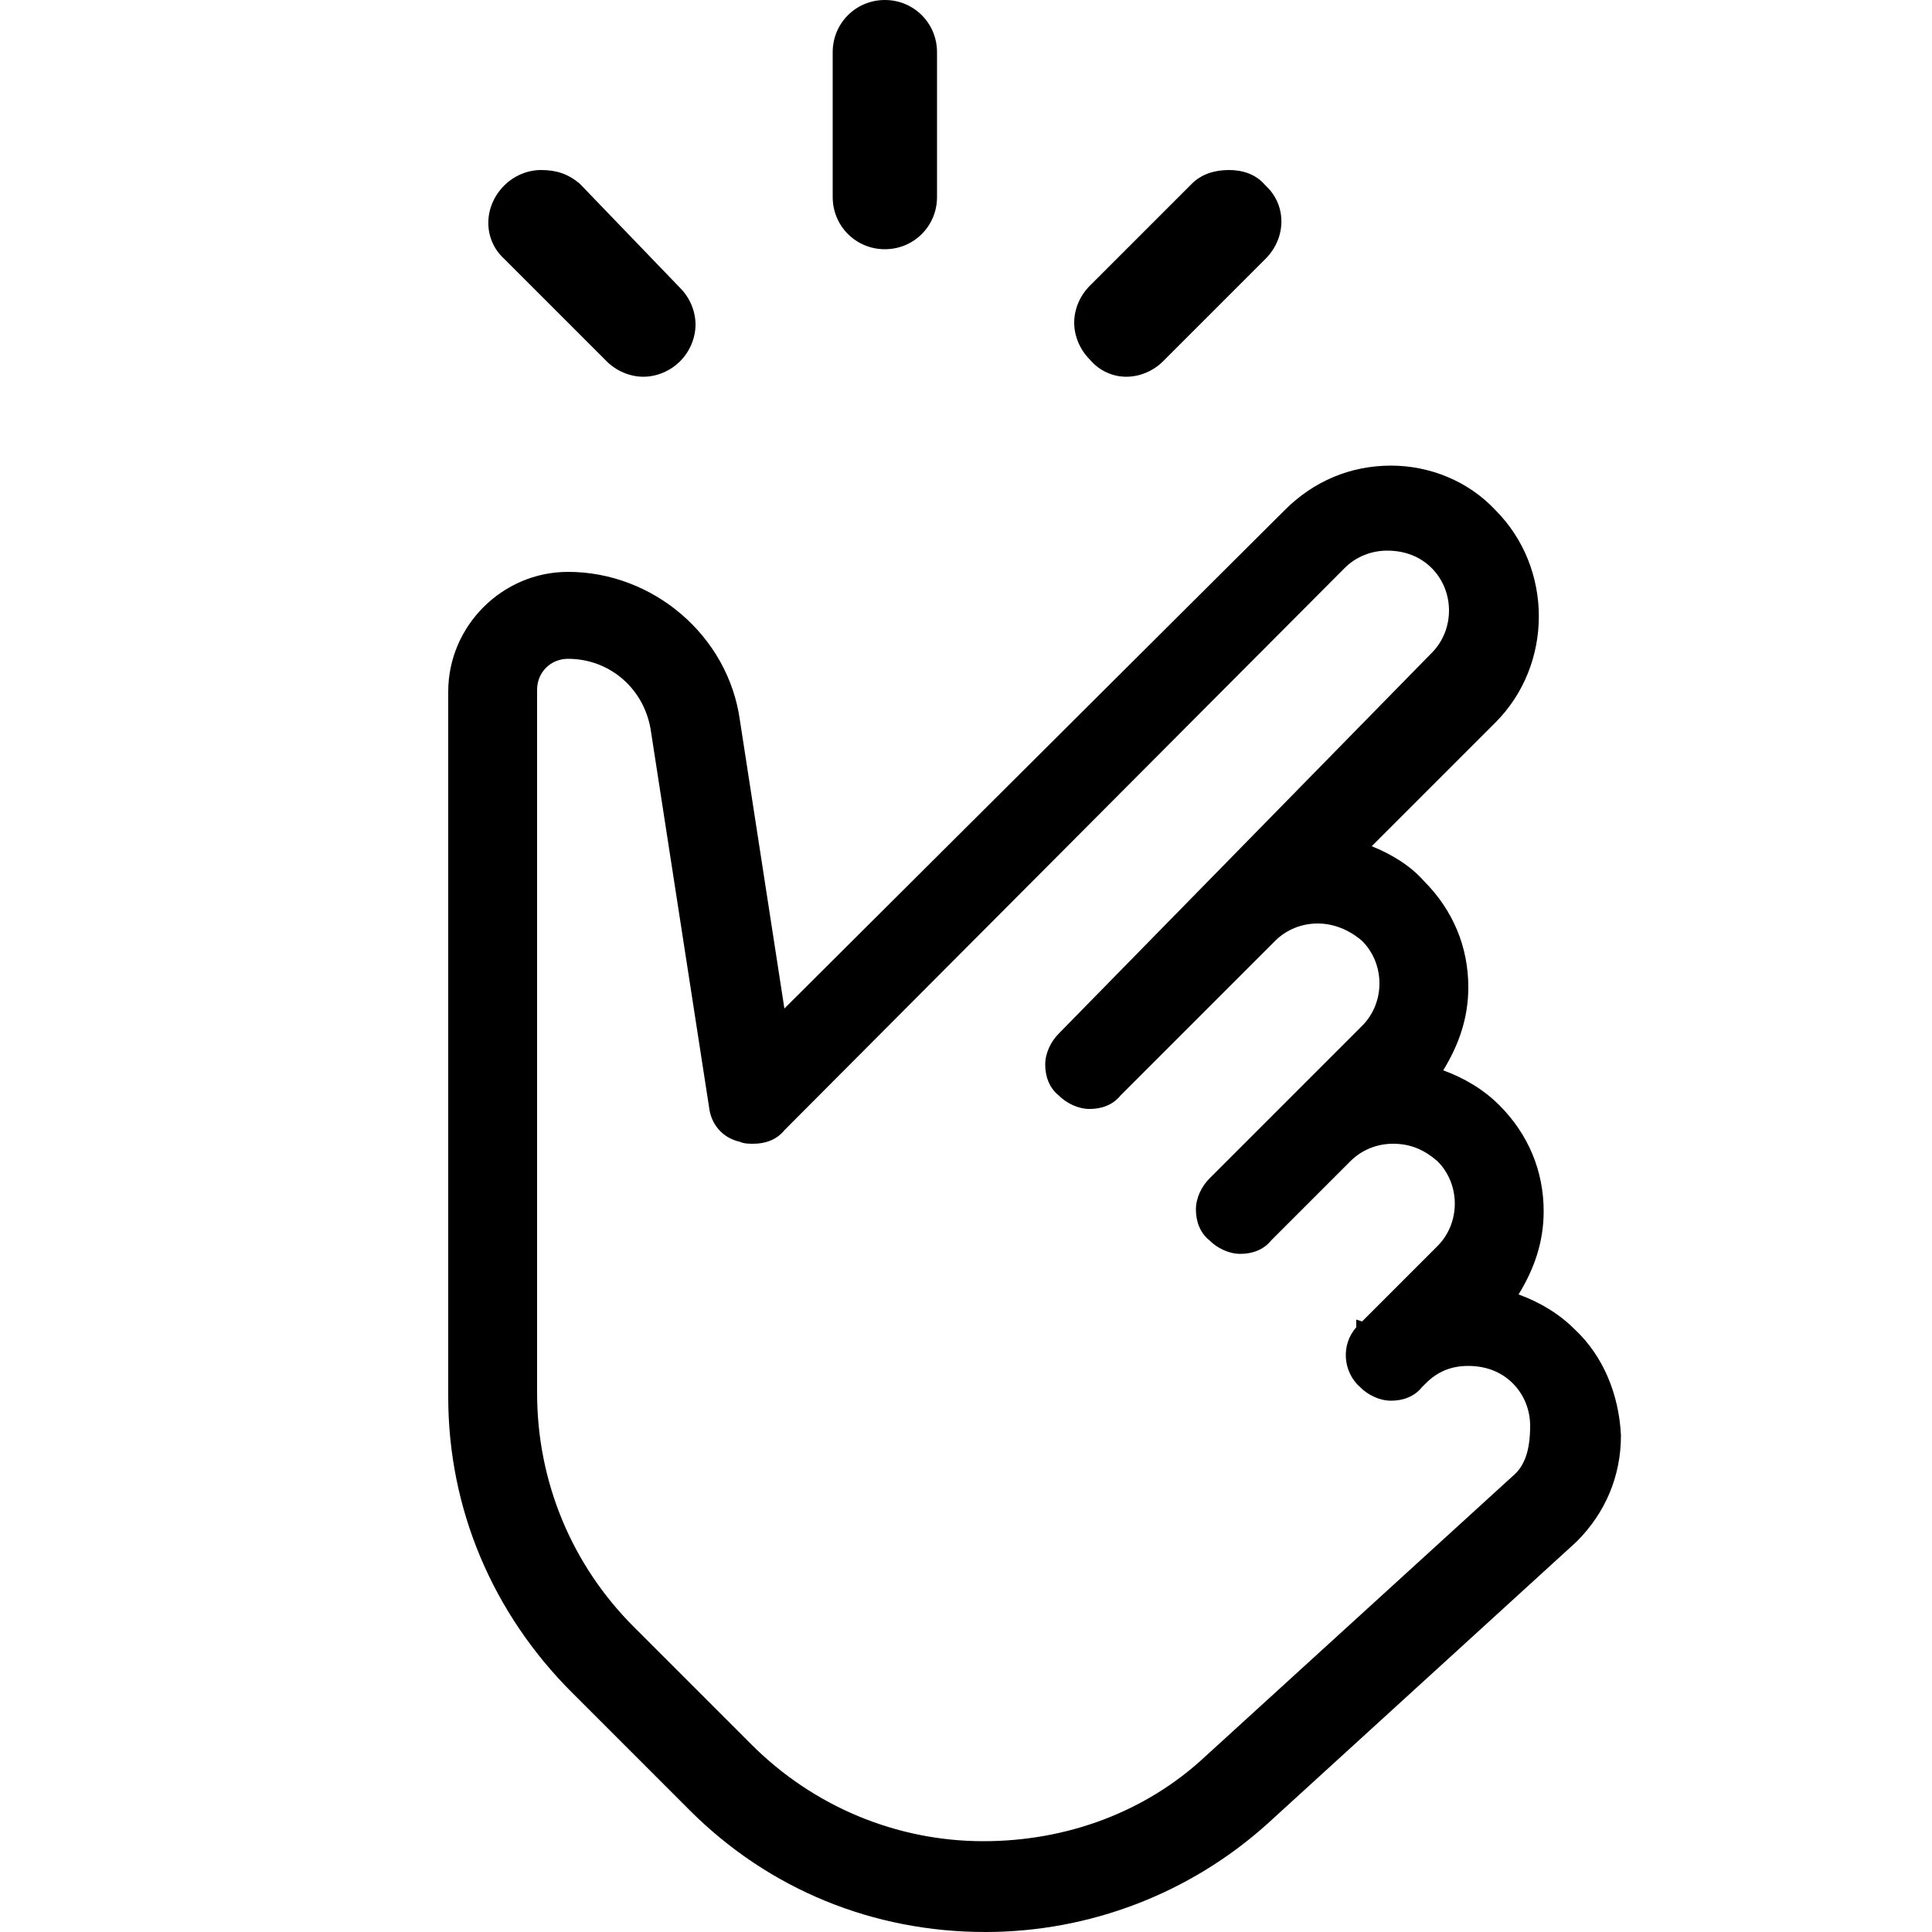 <?xml version="1.0" encoding="utf-8"?>
<!-- Generator: Adobe Illustrator 19.0.0, SVG Export Plug-In . SVG Version: 6.00 Build 0)  -->
<svg version="1.1" id="Layer_1" xmlns="http://www.w3.org/2000/svg" xmlns:xlink="http://www.w3.org/1999/xlink" x="0px" y="0px"
	 width="100px" height="100px" viewBox="0 0 100 100" style="enable-background:new 0 0 100 100;" xml:space="preserve"><g>
	<path d="M81.5,68.8c-0.8-0.8-1.8-1.4-2.9-1.8c0.8-1.3,1.3-2.7,1.3-4.3c0-2.1-0.8-4-2.3-5.5c-0.8-0.8-1.8-1.4-2.9-1.8
		c0.8-1.3,1.3-2.7,1.3-4.3c0-2.1-0.8-4-2.3-5.5C73,44.8,72,44.2,71,43.8l6.4-6.4c3-3,3-8,0-11C76,24.9,74,24.1,72,24.1
		c-2.1,0-4,0.8-5.5,2.3L40.6,52.2l-2.3-14.9c-0.6-4.4-4.5-7.7-8.9-7.7c-3.4,0-6.2,2.8-6.2,6.2v36.5c0,5.8,2.3,11.2,6.4,15.3l6.1,6.1
		c4.1,4.1,9.5,6.3,15.3,6.3c5.4,0,10.6-2,14.6-5.6l16-14.6c1.5-1.5,2.3-3.4,2.3-5.5C83.8,72.2,83,70.2,81.5,68.8 M78.3,76.4
		L62.4,90.9c-3.1,2.9-7.2,4.4-11.5,4.4c-4.5,0-8.8-1.8-12-5l-6.1-6.1c-3.2-3.2-5-7.5-5-12.1V35.7c0-0.9,0.7-1.6,1.6-1.6
		c2.2,0,4,1.6,4.3,3.8l3,19.4c0.1,0.9,0.7,1.6,1.6,1.8c0.2,0.1,0.5,0.1,0.7,0.1c0.6,0,1.2-0.2,1.6-0.7l29-29.1
		c0.6-0.6,1.4-0.9,2.2-0.9c0.9,0,1.7,0.3,2.3,0.9c0.6,0.6,0.9,1.4,0.9,2.2c0,0.8-0.3,1.6-0.9,2.2L54.8,53.5c-0.4,0.4-0.7,1-0.7,1.6
		c0,0.6,0.2,1.2,0.7,1.6c0.4,0.4,1,0.7,1.6,0.7c0.6,0,1.2-0.2,1.6-0.7l8-8c0.6-0.6,1.4-0.9,2.2-0.9c0.8,0,1.6,0.3,2.3,0.9
		c0.6,0.6,0.9,1.4,0.9,2.2c0,0.8-0.3,1.6-0.9,2.2l-7.9,7.9c-0.4,0.4-0.7,1-0.7,1.6s0.2,1.2,0.7,1.6c0.4,0.4,1,0.7,1.6,0.7
		c0.6,0,1.2-0.2,1.6-0.7l4.1-4.1c0.6-0.6,1.4-0.9,2.2-0.9c0.9,0,1.6,0.3,2.3,0.9c0.6,0.6,0.9,1.4,0.9,2.2c0,0.8-0.3,1.6-0.9,2.2
		l-3.9,3.9l-0.3-0.1v0.4c-0.8,0.9-0.7,2.3,0.2,3.1c0.4,0.4,1,0.7,1.6,0.7c0.6,0,1.2-0.2,1.6-0.7l0.2-0.2c0.6-0.6,1.3-0.9,2.2-0.9
		c0.9,0,1.7,0.3,2.3,0.9c0.6,0.6,0.9,1.4,0.9,2.2C79.2,75.1,78.9,75.9,78.3,76.4"/>
	<path d="M45.8,12.9c1.5,0,2.7-1.2,2.7-2.7V2.7c0-1.5-1.2-2.7-2.7-2.7c-1.5,0-2.7,1.2-2.7,2.7v7.5C43.1,11.7,44.3,12.9,45.8,12.9"/>
	<path d="M58.3,19.5c0.7,0,1.4-0.3,1.9-0.8l5.3-5.3c1.1-1.1,1.1-2.8,0-3.8C65,9,64.3,8.8,63.6,8.8S62.2,9,61.7,9.5l-5.3,5.3
		c-0.5,0.5-0.8,1.2-0.8,1.9c0,0.7,0.3,1.4,0.8,1.9C56.9,19.2,57.6,19.5,58.3,19.5"/>
	<path d="M31.4,18.7c0.5,0.5,1.2,0.8,1.9,0.8c0.7,0,1.4-0.3,1.9-0.8c0.5-0.5,0.8-1.2,0.8-1.9c0-0.7-0.3-1.4-0.8-1.9L30,9.5
		C29.4,9,28.8,8.8,28,8.8c-0.7,0-1.4,0.3-1.9,0.8c-1.1,1.1-1.1,2.8,0,3.8L31.4,18.7z"/>
</g></svg>
